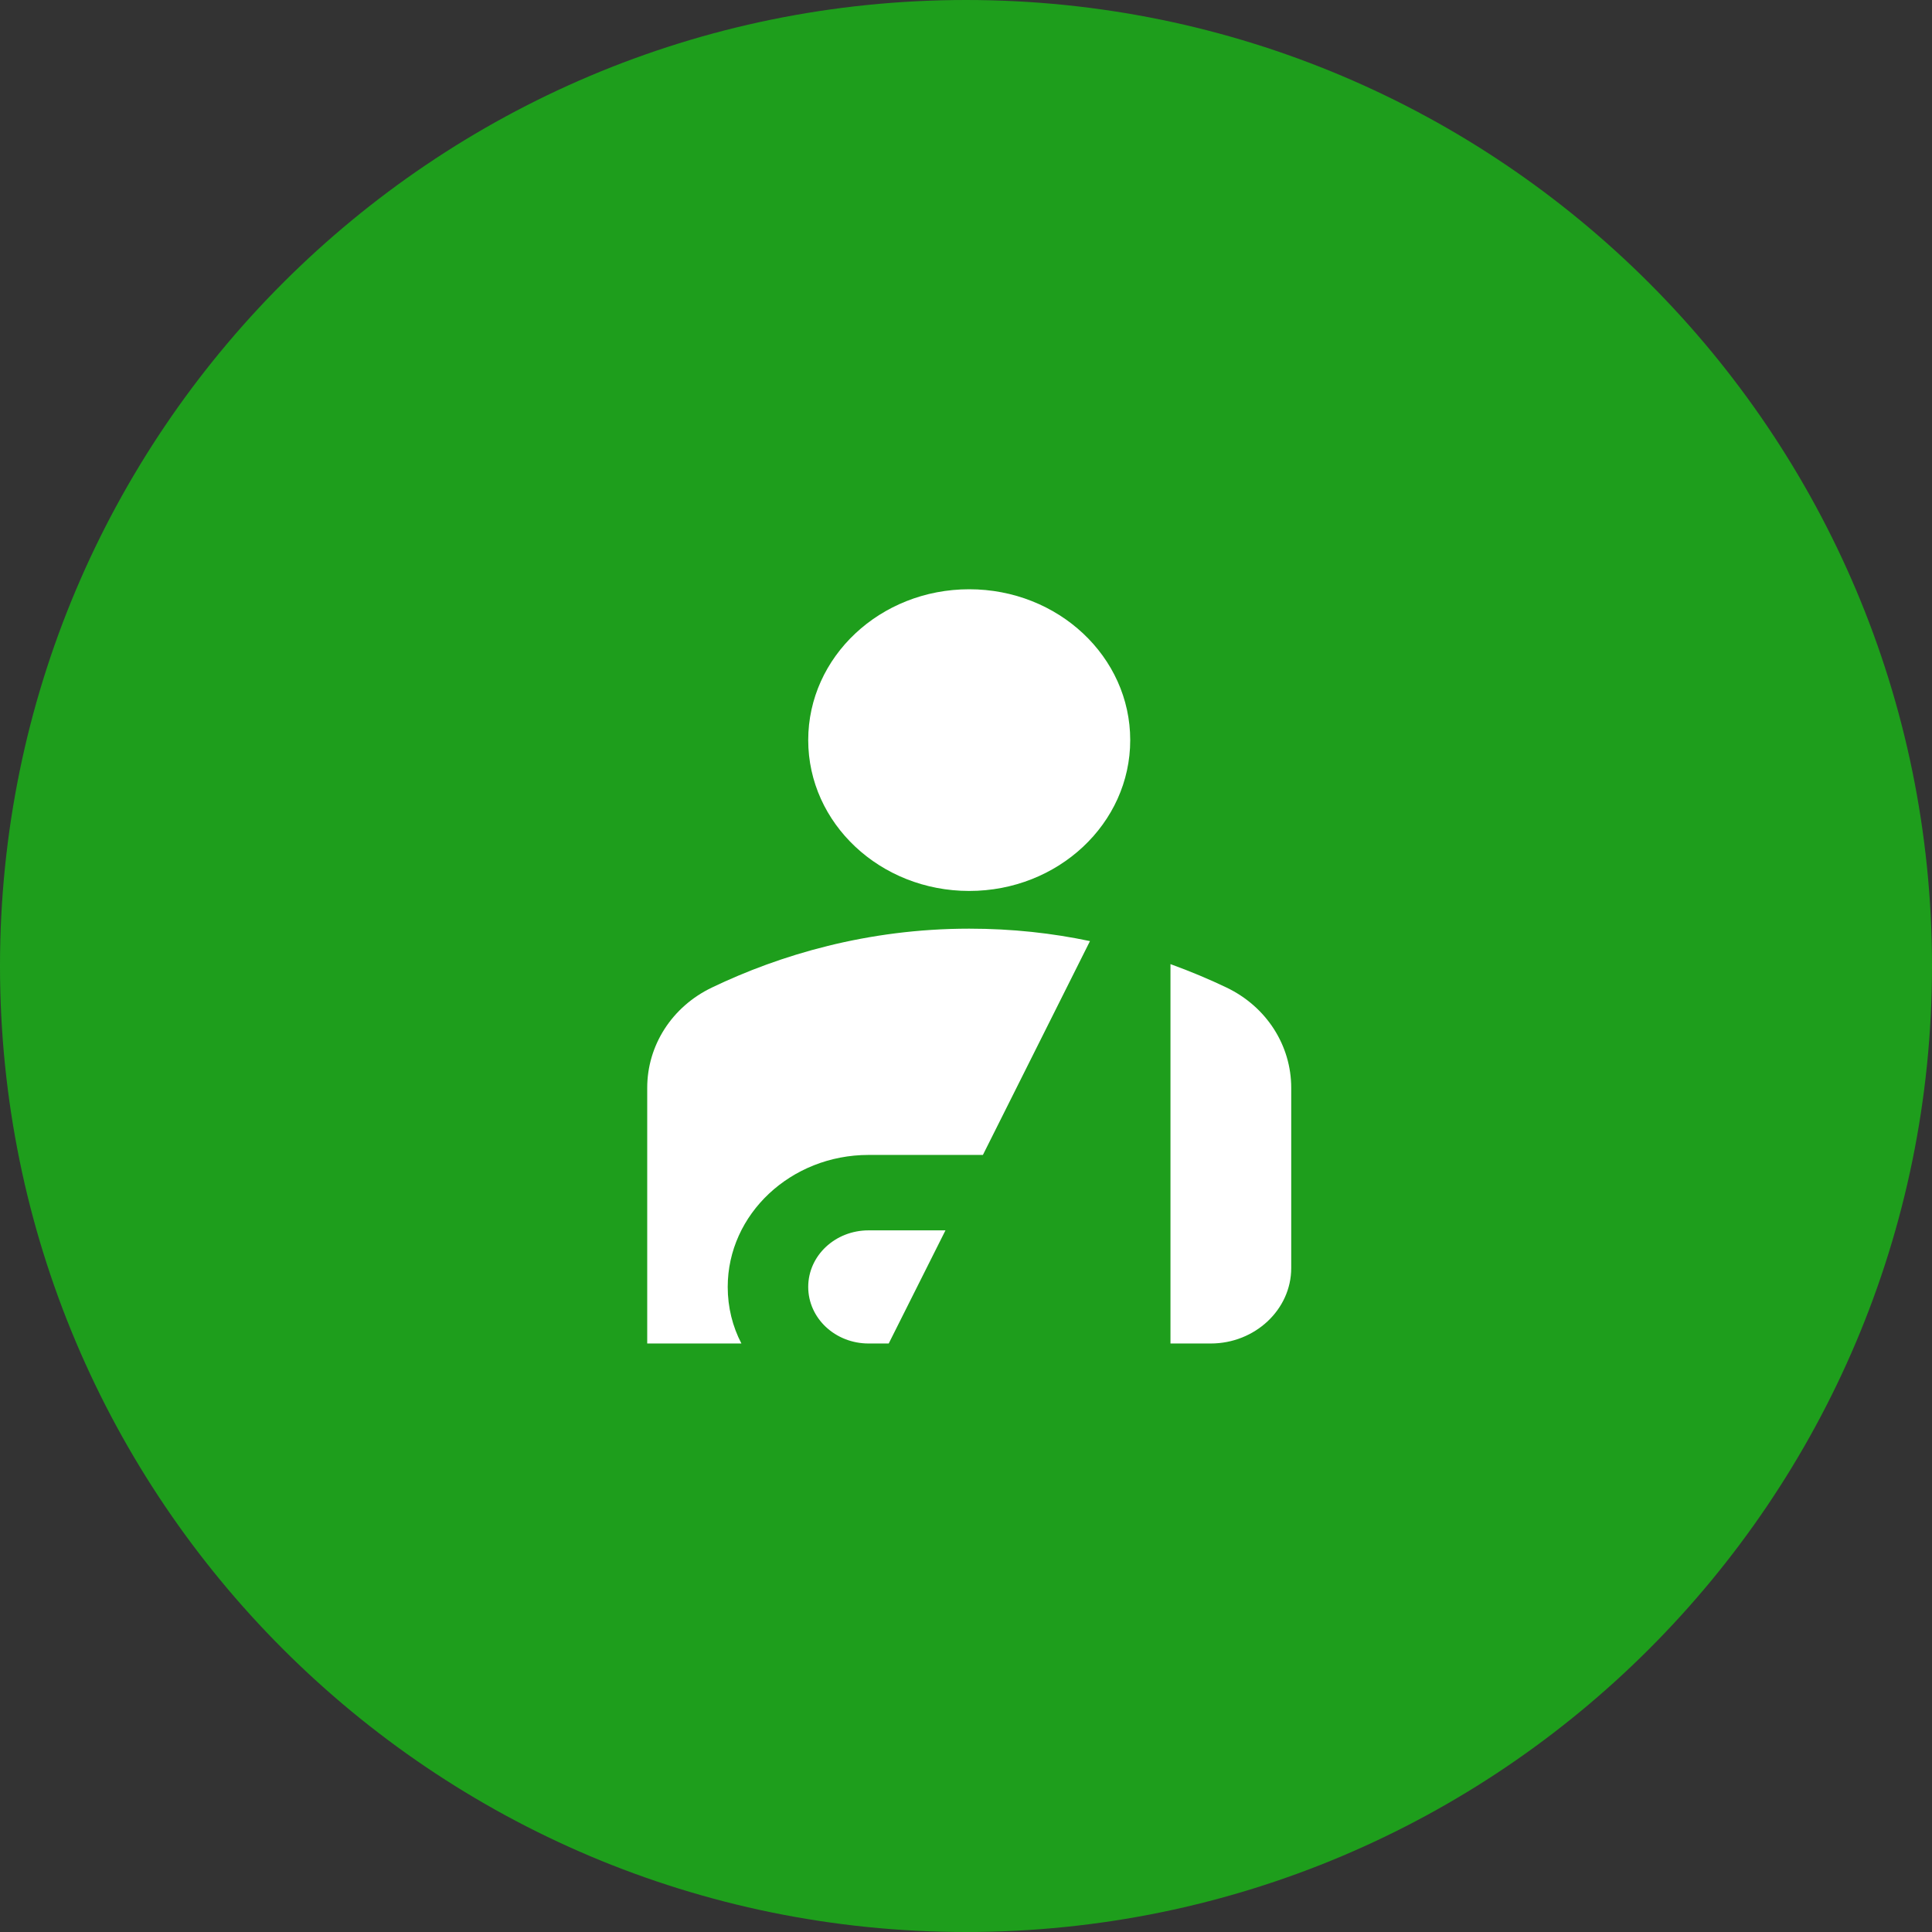 <svg width="200" height="200" viewBox="0 0 200 200" fill="none" xmlns="http://www.w3.org/2000/svg">
<rect x="0" y="0" width="200" height="200" fill="#333333" stroke="none"/>
<path d="M0 100C0 44.772 44.772 0 100 0C155.228 0 200 44.772 200 100C200 155.228 155.228 200 100 200C44.772 200 0 155.228 0 100Z" fill="#1AB917" fill-opacity="0.8"/>
<path d="M83.667 76.615C83.667 67.988 91.125 61 100.333 61C109.542 61 117 67.988 117 76.615C117 85.243 109.542 92.231 100.333 92.231C91.125 92.231 83.667 85.243 83.667 76.615ZM121.167 139.078H125.333C129.917 139.078 133.667 135.564 133.667 131.27V112.609C133.667 108.237 131.125 104.216 126.958 102.225C125.167 101.366 123.208 100.546 121.167 99.805V139.078ZM101.75 119.558L112.833 97.423C108.958 96.603 104.792 96.135 100.333 96.135C89.792 96.135 80.708 98.868 73.708 102.225C69.542 104.216 67 108.237 67 112.609V139.078H76.75C75.833 137.321 75.333 135.33 75.333 133.222C75.333 125.687 81.875 119.558 89.917 119.558H101.75ZM92 139.078L97.875 127.366H89.917C86.458 127.366 83.667 129.981 83.667 133.222C83.667 136.462 86.458 139.078 89.917 139.078H92Z" fill="white"/>
</svg>
